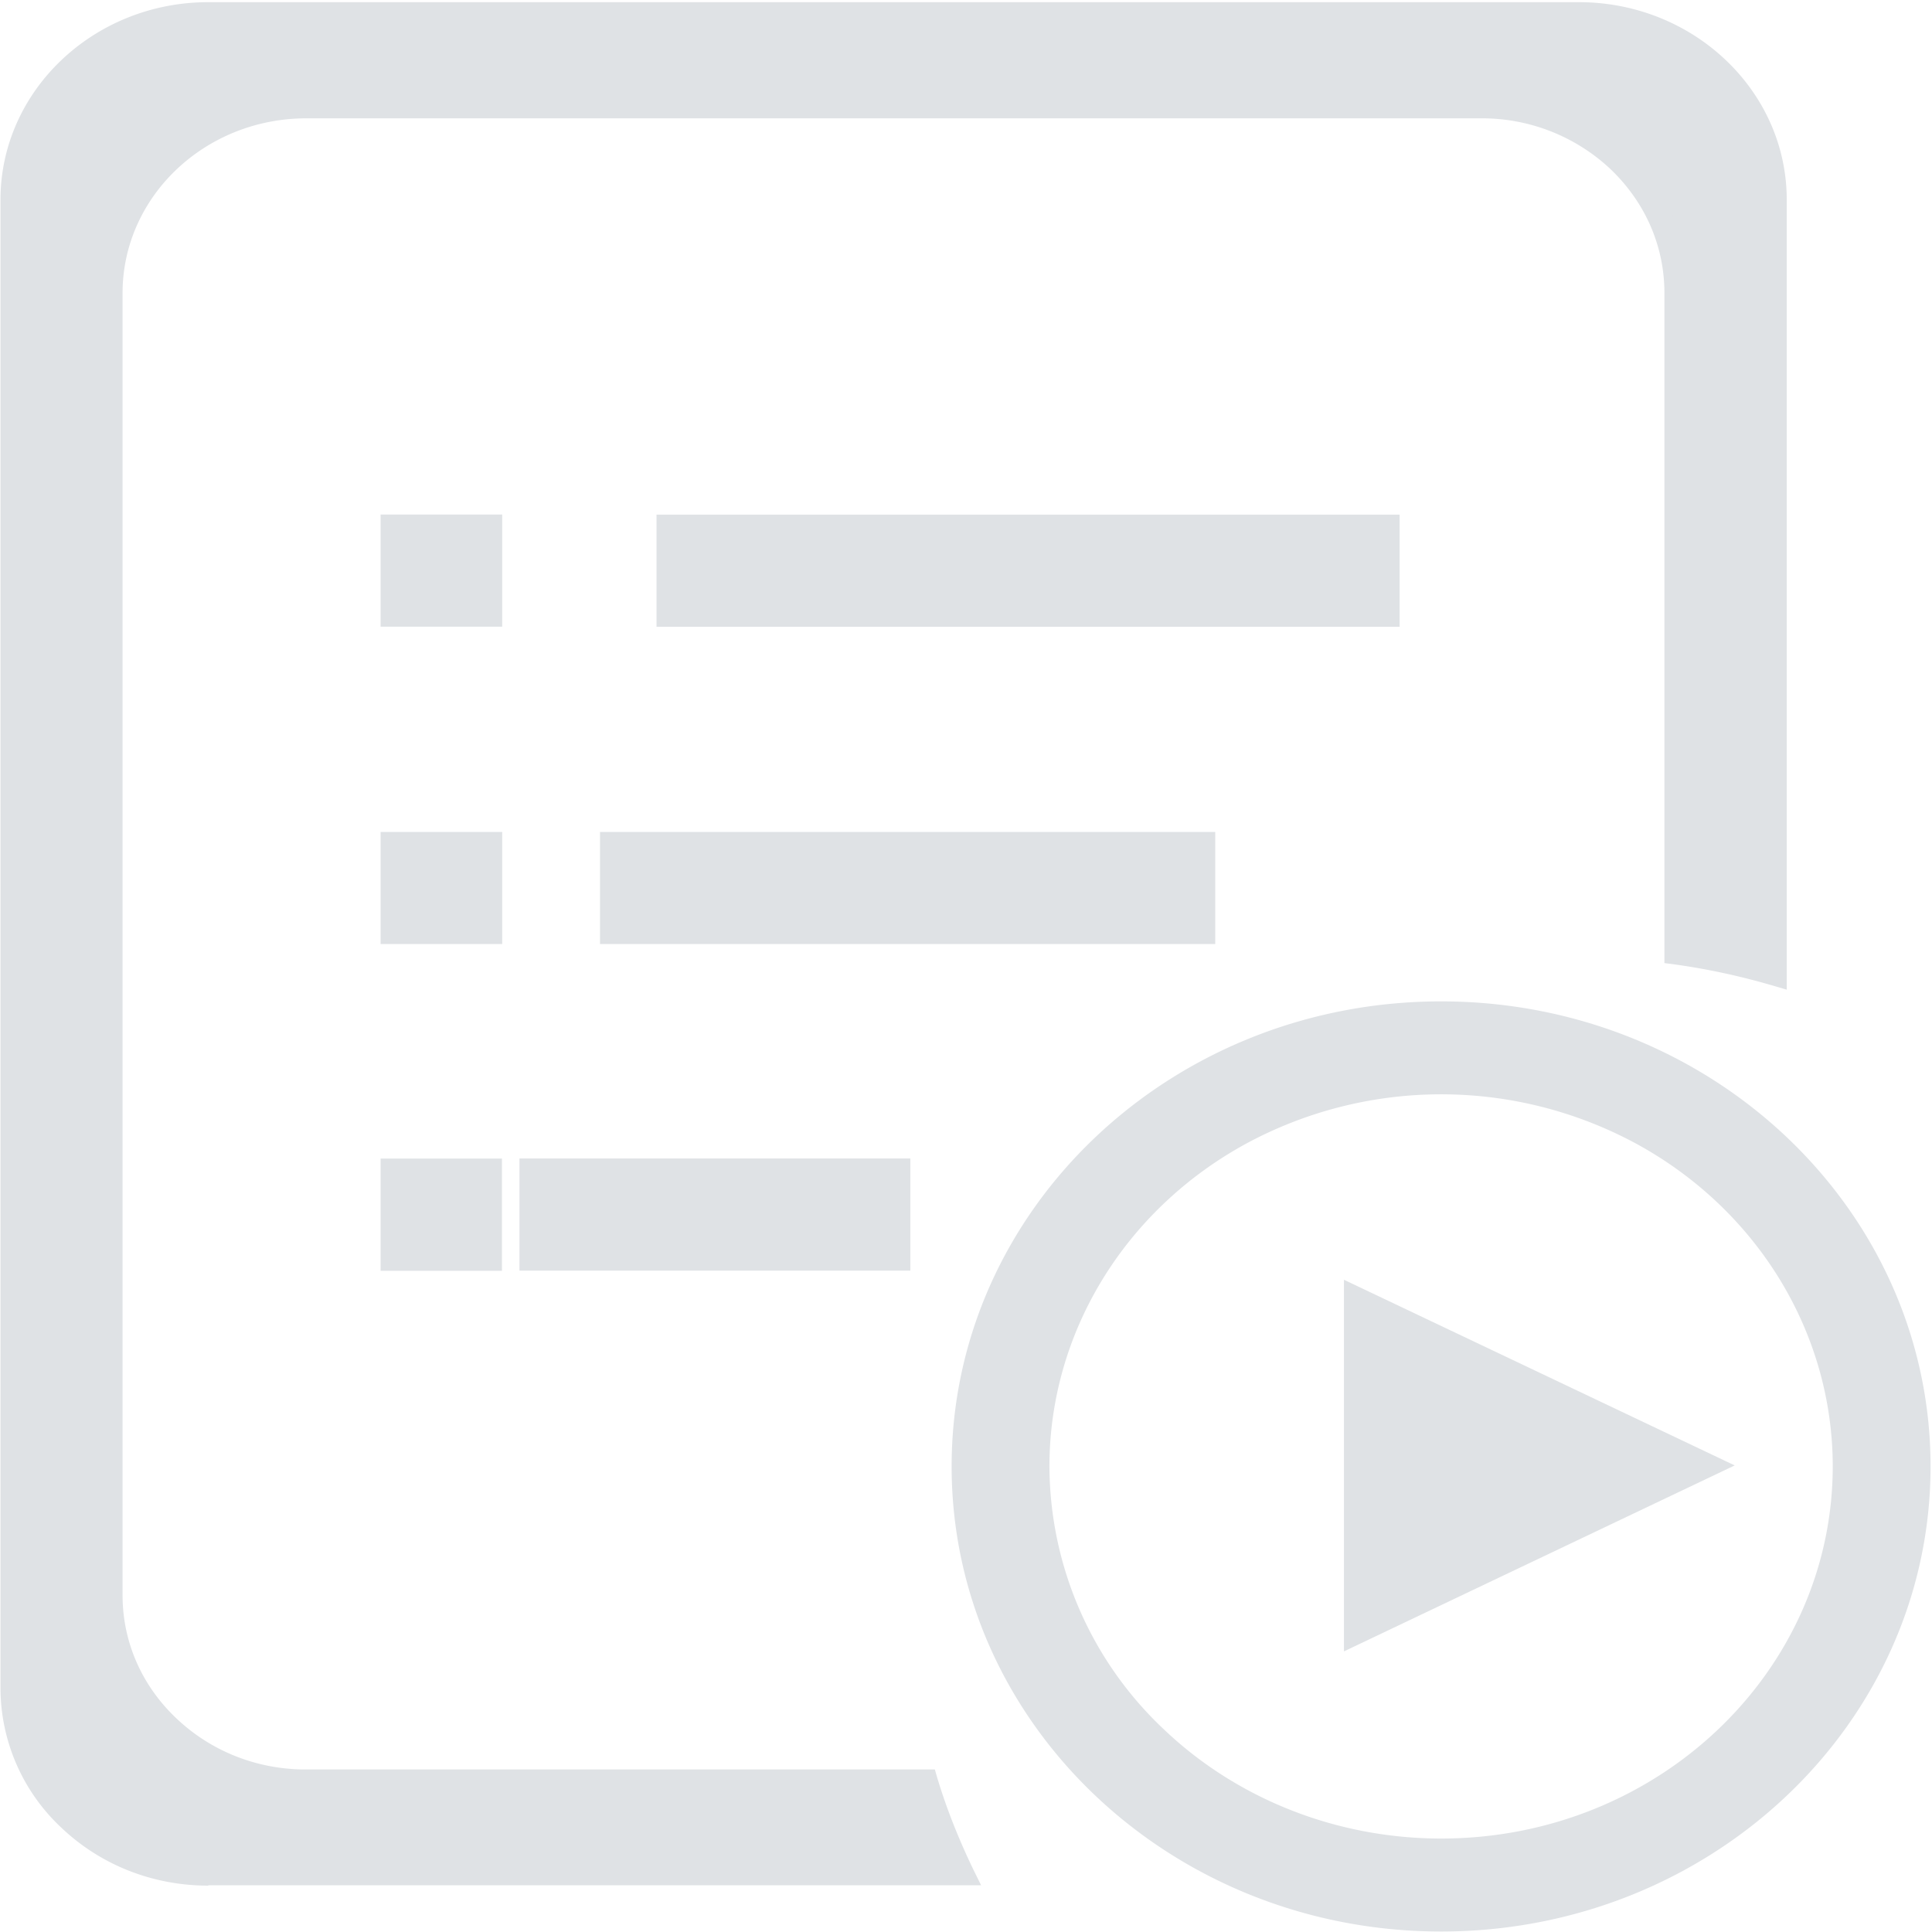 <?xml version="1.0" standalone="no"?><!DOCTYPE svg PUBLIC "-//W3C//DTD SVG 1.1//EN" "http://www.w3.org/Graphics/SVG/1.1/DTD/svg11.dtd"><svg t="1603244715569" class="icon" viewBox="0 0 1024 1024" version="1.1" xmlns="http://www.w3.org/2000/svg" p-id="18981" width="64" height="64" xmlns:xlink="http://www.w3.org/1999/xlink"><defs><style type="text/css"></style></defs><path d="M266.048 440.96H201.728v59.392h64.448V440.96h-0.128z m51.968 0h326.08v59.392H318.016V440.96z" fill="#dfe2e5" p-id="18982"></path><path d="M162.368 944.128c-27.52 0-53.888-10.432-73.408-28.864a96.256 96.256 0 0 1-30.4-69.76V155.264c0-54.464 46.464-98.624 103.808-98.624h622.656c27.52 0 53.888 10.432 73.408 28.8 19.392 18.496 30.4 43.584 30.4 69.76v350.144c17.6 2.432 34.944 6.208 51.904 11.008V105.856c0-54.4-46.464-98.56-103.744-98.56H110.592C53.184 7.232 6.656 51.392 6.656 105.792V894.72c0 26.24 11.008 51.2 30.4 69.76 19.392 18.432 45.824 28.864 73.408 28.864H510.08a328.32 328.32 0 0 1-19.392-49.28H162.368z" fill="#dfe2e5" p-id="18983"></path><path d="M110.4 999.424c-29.376 0-57.024-10.88-77.888-30.72a101.504 101.504 0 0 1-32.256-73.984V105.856C0.256 48.128 49.664 1.152 110.4 1.152h726.4c60.8 0 110.208 46.976 110.208 104.704v418.688l-8.32-2.432a363.2 363.2 0 0 0-51.008-10.944l-5.504-0.704v-355.2c0-24.768-10.112-47.936-28.48-65.536A99.392 99.392 0 0 0 784.896 62.72H162.368c-53.76 0-97.408 41.536-97.408 92.608V845.44c0 24.768 10.112 47.936 28.608 65.408 17.92 16.96 41.472 26.56 66.752 27.008h335.168l1.28 4.416c4.928 16.448 11.52 32.832 19.008 48.384l4.224 8.576h-409.6v0.128z m0-986.112C56.64 13.312 12.992 54.784 12.992 105.856V894.72c0 24.768 10.112 48 28.608 65.408 18.368 17.472 42.88 27.072 68.8 27.072h389.632a338.56 338.56 0 0 1-14.272-37.12H162.368c-29.376 0-57.088-10.88-77.888-30.72a101.504 101.504 0 0 1-32.256-73.984V155.136c0-57.728 49.408-104.704 110.144-104.704h622.656c29.376 0 57.024 10.88 77.888 30.72 20.8 19.712 32.256 46.08 32.256 73.984v344.896c13.184 2.048 26.304 4.736 39.232 8.192V105.856c0-51.072-43.648-92.544-97.408-92.544H110.4z" fill="#dfe2e5" p-id="18984"></path><path d="M347.968 272.768h393.856v59.456H347.968v-59.52zM201.728 614.08h64.32v59.456H201.728v-59.456z m562.112-83.328c-143.36 0-259.456 110.4-259.456 246.464 0 136.256 116.224 246.528 259.456 246.528 143.232 0 259.392-110.4 259.392-246.528 0-136.064-116.16-246.464-259.392-246.464z m0 443.712c-55.04 0-107.904-20.736-146.816-57.728a192.256 192.256 0 0 1-60.8-139.52c0-70.464 39.616-135.616 103.808-170.816a217.344 217.344 0 0 1 207.616 0c64.192 35.2 103.744 100.352 103.744 170.88-0.128 108.864-92.928 197.184-207.552 197.184z" fill="#dfe2e5" p-id="18985"></path><path d="M712.32 678.4v196.864l207.104-98.56-207.04-98.368zM275.392 614.016h207.104v59.456H275.328v-59.456z m-9.28-341.312H201.728v59.456h64.448v-59.52h-0.128z" fill="#dfe2e5" p-id="18986"></path></svg>
